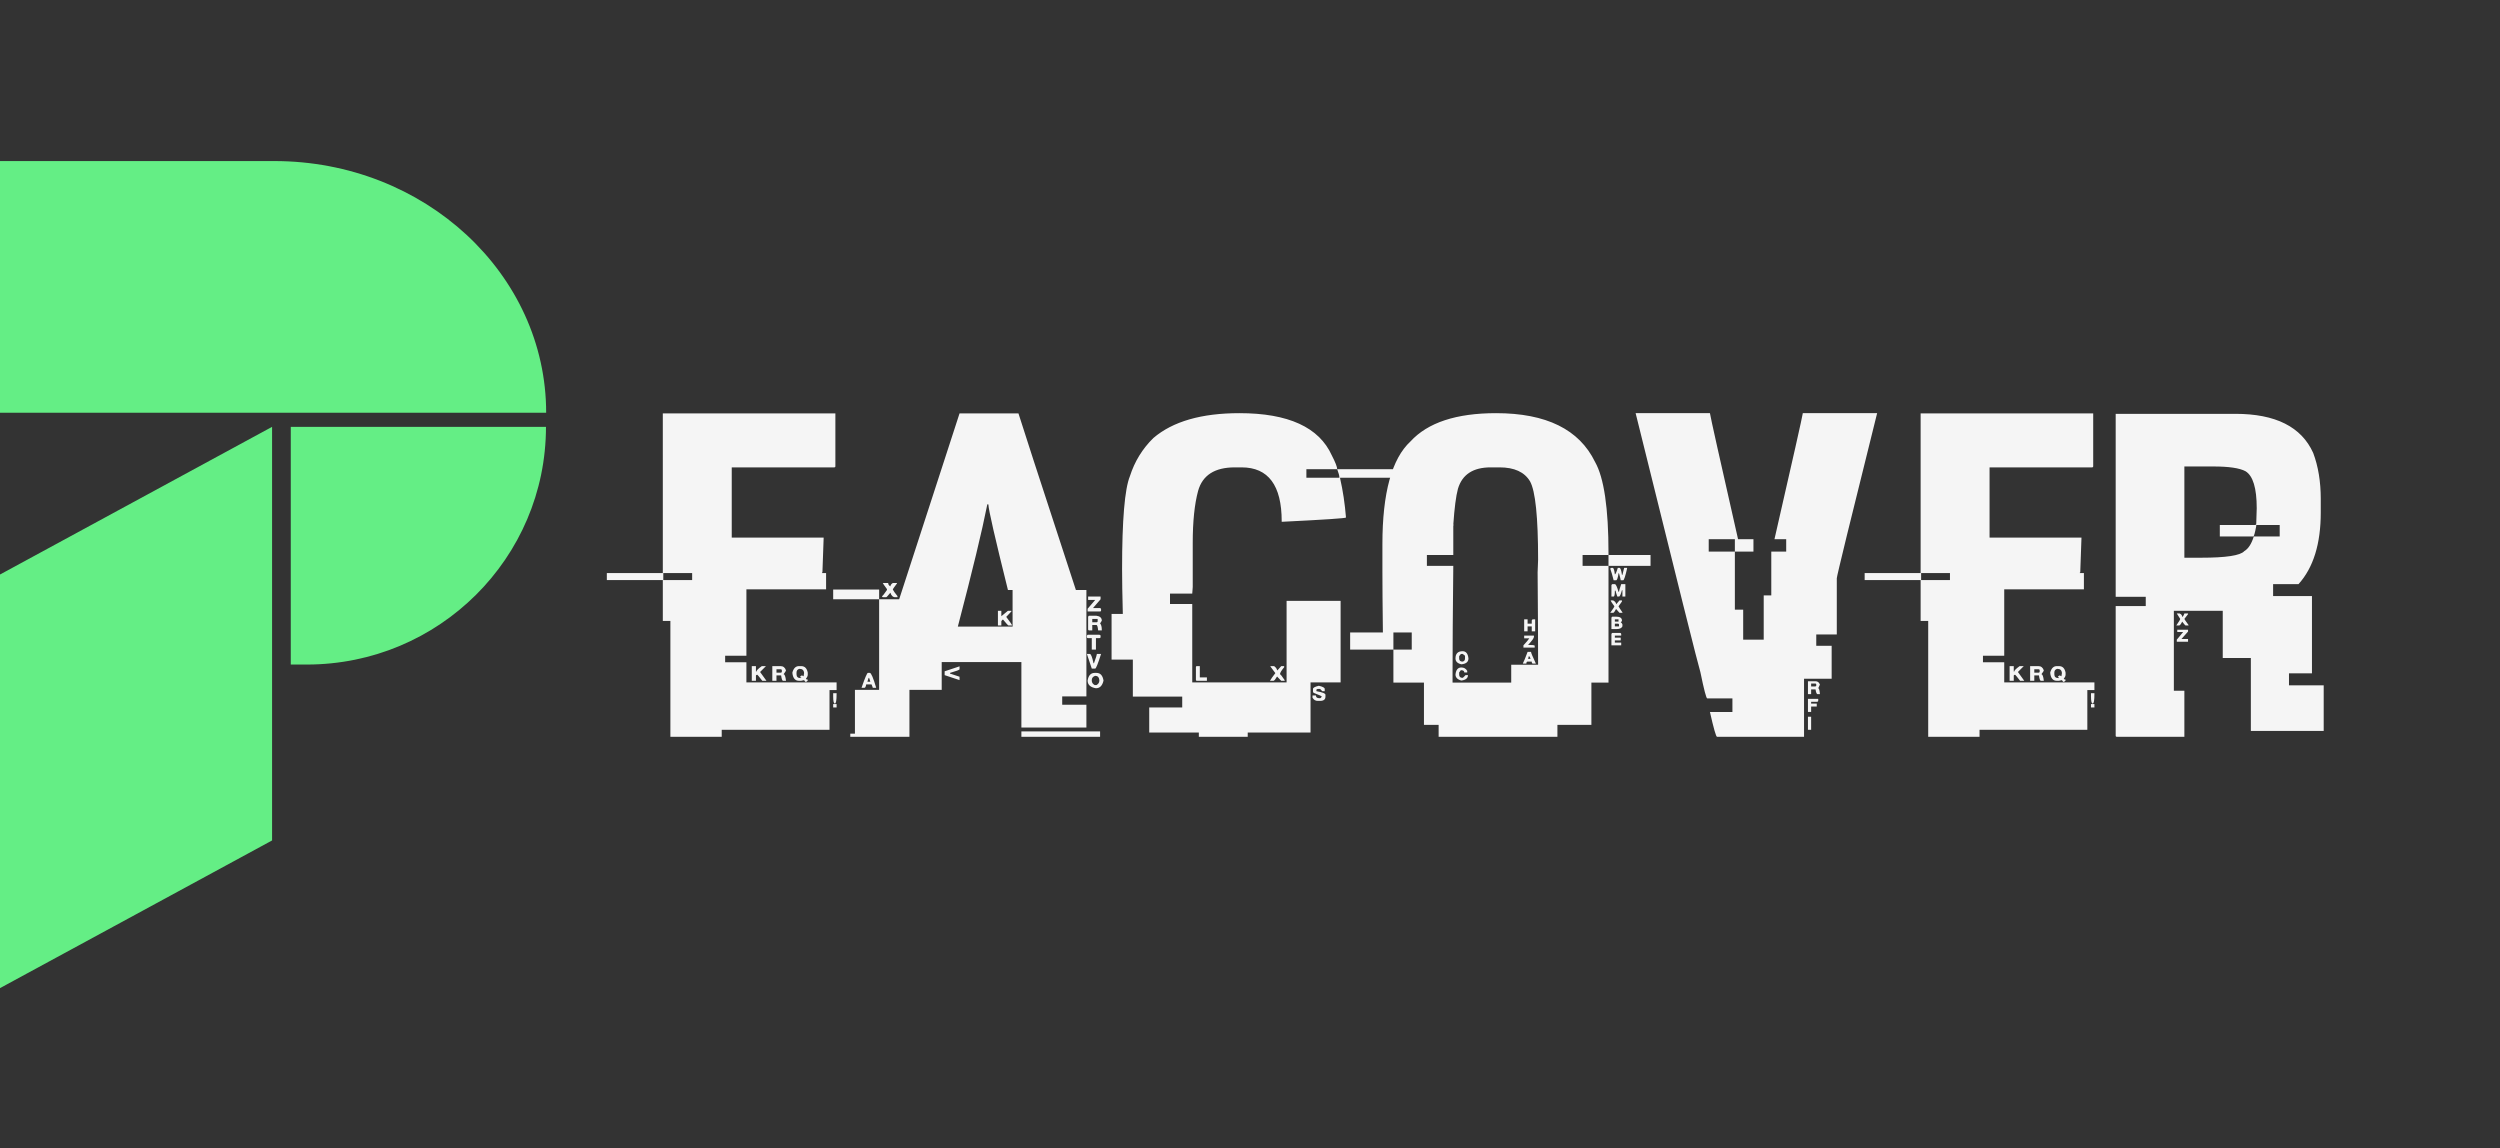 <svg width="357" height="164" viewBox="0 0 357 164" fill="none" xmlns="http://www.w3.org/2000/svg">
<rect x="0" y="0" width="357" height="164" fill="#333333" stroke="none"/>
<path d="M39.164 23H0V58.937H77.991C77.991 39.097 60.599 23 39.164 23Z" fill="#64EE85"/>
<path d="M0 89.261V132.299V141.103L16.225 132.299L38.853 120.016V89.261V60.952L0 82.04V89.261Z" fill="#64EE85"/>
<path d="M41.548 94.898H43.803C62.673 94.898 77.965 79.689 77.965 60.952H41.523V94.898H41.548Z" fill="#64EE85"/>
<path d="M94.649 59.033H119.292V66.58C119.292 66.688 119.234 66.742 119.117 66.742H104.492V76.772H117.616V76.836C117.616 77.137 117.558 78.771 117.442 81.738C117.395 81.738 117.372 81.771 117.372 81.835H117.965V84.157H106.587V93.639H103.55V94.574H106.587V97.445H119.466V98.541H118.454V104.218H103.061V105.217H95.731V88.672H94.65V82.835H86.656V81.835H94.65L94.649 59.033ZM94.719 81.834V82.833H98.838V81.834H94.719ZM107.355 95.121L107.948 95.121V95.895H108.018C108.018 95.745 108.274 95.487 108.786 95.121H109.379L108.541 95.96L109.449 97.218H108.855C108.413 96.637 108.169 96.347 108.122 96.347C108.006 96.368 107.948 96.422 107.948 96.508V97.218H107.355L107.355 95.121ZM110.287 95.121H111.473C111.846 95.121 112.102 95.326 112.241 95.734C112.241 95.799 112.125 95.981 111.892 96.282C112.055 96.282 112.171 96.594 112.241 97.218H111.822C111.706 97.218 111.613 96.96 111.543 96.444H110.88V97.218H110.286L110.287 95.121ZM114.091 95.121L114.405 95.121C114.917 95.121 115.231 95.433 115.348 96.057V96.347C115.348 96.519 115.266 96.702 115.103 96.895V96.992C115.266 96.992 115.348 97.035 115.348 97.121C115.348 97.207 115.266 97.293 115.103 97.379C115.01 97.379 114.917 97.293 114.824 97.121L114.405 97.218H114.091C113.533 97.218 113.219 96.831 113.149 96.057C113.312 95.433 113.626 95.121 114.091 95.121ZM113.742 96.057V96.282C113.742 96.648 113.94 96.831 114.335 96.831H114.405V96.734H114.266V96.669C114.266 96.583 114.347 96.508 114.51 96.444L114.754 96.573C114.754 96.551 114.778 96.401 114.824 96.121C114.801 95.713 114.58 95.508 114.161 95.508C113.882 95.573 113.742 95.756 113.742 96.057ZM110.88 95.573V96.056H111.473C111.59 96.056 111.648 96.003 111.648 95.895V95.734C111.648 95.626 111.59 95.573 111.473 95.573L110.88 95.573ZM118.978 98.991H119.466V99.088C119.466 100.013 119.385 100.475 119.222 100.475C119.059 100.475 118.978 100.142 118.978 99.475L118.978 98.991ZM118.978 100.539H119.466V101.023H118.978V100.539ZM137.023 59.033H145.435C145.551 59.485 148.286 67.892 153.638 84.254H155.138V99.444H151.683V100.637H155.138V103.895H145.854V94.542H134.475V98.509H129.867V105.217H121.421V104.766H122.084V98.509H125.539V85.576H128.401L137.023 59.033ZM140.967 72.029V72.126C140.246 75.78 138.85 81.564 136.779 89.477H144.597V84.252H143.934C142.073 76.77 141.142 72.695 141.142 72.029L140.967 72.029ZM126.063 83.253H126.831C126.831 83.446 126.936 83.608 127.145 83.736C127.169 83.543 127.285 83.382 127.494 83.253H128.088V83.317C127.692 83.833 127.494 84.124 127.494 84.188C127.588 84.382 127.809 84.693 128.158 85.123V85.284H127.843C127.518 85.284 127.285 85.07 127.145 84.639C126.796 85.07 126.599 85.284 126.552 85.284H126.133C126.017 85.284 125.959 85.231 125.959 85.123C126.028 85.123 126.261 84.833 126.657 84.252V84.124C126.261 83.586 126.063 83.296 126.063 83.253ZM118.978 84.188H125.54L125.539 85.576L118.978 85.575V84.188ZM155.383 85.188L157.163 85.188V85.575L156.081 86.832H157.093C157.186 86.854 157.233 86.908 157.233 86.994V87.155C157.233 87.263 157.186 87.316 157.093 87.316H155.313V86.929L156.395 85.671H155.383V85.188ZM142.503 87.22L142.992 87.22V87.994L143.934 87.22H144.423V87.316L143.69 88.091C144.248 88.822 144.528 89.23 144.528 89.316H144.004C143.958 89.316 143.702 89.037 143.236 88.478C143.166 88.478 143.085 88.553 142.992 88.703V89.316H142.503L142.503 87.22ZM155.557 87.929H156.569C157.081 87.994 157.337 88.23 157.337 88.639L157.093 89.026C157.256 89.198 157.337 89.509 157.337 89.961V90.025H156.814C156.767 89.509 156.686 89.251 156.569 89.251H155.976V90.025H155.557C155.441 90.025 155.383 89.972 155.383 89.864V88.09C155.406 87.983 155.464 87.929 155.557 87.929ZM155.976 88.38V88.864H156.57C156.686 88.864 156.744 88.811 156.744 88.703V88.38L155.976 88.38ZM155.383 90.638L156.988 90.638C157.105 90.66 157.163 90.713 157.163 90.799V90.961C157.163 91.068 157.105 91.122 156.988 91.122H156.5V92.767H155.906V91.122H155.383C155.266 91.122 155.208 91.068 155.208 90.961V90.799C155.232 90.692 155.29 90.638 155.383 90.638ZM155.208 93.38H155.627C155.79 93.38 155.965 93.82 156.151 94.702H156.221C156.5 93.928 156.639 93.487 156.639 93.38H157.233C156.791 94.777 156.511 95.476 156.395 95.476H155.906L155.208 93.38ZM137.023 95.153V95.573C137.023 95.659 136.57 95.831 135.662 96.089V96.185L137.023 96.637V97.121L134.894 96.411V95.863L137.023 95.153ZM123.934 96.089H124.213C124.399 96.089 124.702 96.798 125.121 98.217H124.632C124.632 98.174 124.574 98.013 124.457 97.733H123.69C123.643 98.056 123.562 98.217 123.445 98.217H123.026C123.515 96.798 123.818 96.089 123.934 96.089ZM156.325 96.089H156.57C157.128 96.089 157.466 96.454 157.582 97.185C157.419 97.916 157.058 98.282 156.5 98.282C155.709 98.153 155.313 97.787 155.313 97.185C155.429 96.454 155.767 96.089 156.325 96.089ZM155.906 97.121V97.185C155.906 97.465 156.046 97.68 156.325 97.83H156.57C156.849 97.68 156.988 97.465 156.988 97.185V97.121C156.942 96.712 156.744 96.508 156.395 96.508C156.069 96.615 155.906 96.82 155.906 97.121ZM124.039 96.798C123.922 97.142 123.864 97.325 123.864 97.347H124.283L124.108 96.798H124.039ZM145.854 104.442H157.093V105.216H145.854V104.442ZM176.988 59C183.969 59 188.367 61.011 190.182 65.031C190.694 66.02 190.95 66.676 190.95 66.999H186.552V68.224H191.264V68.16C191.264 67.945 191.16 67.558 190.95 66.999L199.013 66.999V68.224H191.369V68.321C191.765 70.041 192.044 71.901 192.207 73.901C192.207 74.008 189.147 74.212 183.027 74.513V74.449C183.027 69.31 181.119 66.741 177.302 66.741H176.325C173.463 66.741 171.718 67.859 171.09 70.095C170.578 71.987 170.322 74.47 170.322 77.545V83.834L170.252 84.769H167.076V86.253H170.252V97.444H183.725V85.801H191.439V97.444H187.145V104.604H178.175V105.217H171.194V104.604H164.109V101.024H168.821V99.476H161.77V94.187H158.733V87.672H160.339C160.269 84.963 160.234 82.834 160.234 81.286C160.234 74.255 160.607 69.826 161.351 67.999C162.026 65.891 163.143 64.075 164.702 62.548C167.471 60.183 171.567 59 176.988 59ZM170.915 95.121H171.334V96.734H172.346V97.218H170.915C170.822 97.218 170.776 97.164 170.776 97.056V95.282C170.776 95.175 170.822 95.121 170.915 95.121ZM181.421 95.121L181.945 95.121C182.224 95.336 182.364 95.541 182.364 95.734C182.41 95.734 182.608 95.53 182.957 95.121H183.376V95.283C182.98 95.756 182.783 96.089 182.783 96.282C182.852 96.282 183.073 96.562 183.446 97.121V97.218H182.957L182.364 96.605C182.154 96.97 181.991 97.175 181.875 97.218H181.351C181.468 97.003 181.724 96.637 182.119 96.121L181.421 95.186V95.121ZM188.332 97.927C188.891 98.056 189.17 98.207 189.17 98.379V98.701H188.821L188.507 98.379H188.158C188.041 98.4 187.983 98.454 187.983 98.54V98.701C188.844 98.852 189.275 99.024 189.275 99.217V99.475C189.275 99.884 189.019 100.088 188.507 100.088H188.158C187.855 100.088 187.611 99.938 187.425 99.636V99.314H187.913C187.913 99.572 188.076 99.701 188.402 99.701H188.507C188.577 99.701 188.658 99.626 188.751 99.475C188.751 99.411 188.356 99.228 187.564 98.927L187.495 98.766V98.379C187.495 98.207 187.774 98.056 188.332 97.927ZM213.638 59C220.805 59 225.517 61.322 227.774 65.967C229.054 68.224 229.694 72.578 229.694 79.028V79.254H225.994V80.802H229.694V97.476H227.251V103.507H222.399V105.216H205.436V103.507H203.341V97.476H198.978V92.767H201.596V90.316H198.978V92.767H192.8V90.316H197.477C197.431 86.532 197.408 83.64 197.408 81.641V77.706C197.408 70.395 198.746 65.504 201.421 63.031C203.888 60.344 207.96 59 213.638 59ZM207.53 74.932L207.599 74.932L207.53 75.061V79.254H203.76V80.802H207.53C207.46 87.445 207.425 92.466 207.425 95.863V97.475H215.802V94.927H219.641V94.863C219.641 91.724 219.618 87.349 219.572 81.737C219.572 81.5 219.595 80.898 219.641 79.931C219.641 73.846 219.258 70.116 218.49 68.74C217.698 67.406 216.244 66.74 214.127 66.74H212.87C210.357 66.74 208.798 67.761 208.193 69.804C207.914 70.836 207.692 72.546 207.53 74.932ZM229.694 79.254L235.697 79.254V80.802L229.694 80.802V79.254ZM230.113 81.092H230.287C230.427 81.092 230.532 81.404 230.601 82.027C230.694 82.027 230.834 81.715 231.02 81.092H231.265C231.404 81.092 231.521 81.425 231.614 82.092H231.683L231.928 81.092H232.347V81.189C232.091 82.307 231.905 82.866 231.788 82.866H231.439C231.439 82.78 231.358 82.446 231.195 81.866H231.125C231.032 82.532 230.916 82.866 230.776 82.866H230.427C230.264 82.199 230.101 81.64 229.938 81.189L230.113 81.092ZM230.286 83.414H230.6C230.74 83.414 230.914 83.779 231.124 84.51H231.194C231.194 84.403 231.298 84.037 231.508 83.414H232.101V85.188H231.682V84.285H231.612C231.449 84.887 231.31 85.188 231.194 85.188H230.949C230.786 84.715 230.705 84.435 230.705 84.349H230.6C230.6 84.908 230.542 85.188 230.426 85.188H230.112V83.575C230.135 83.468 230.193 83.414 230.286 83.414ZM230.008 85.736L230.357 85.736C230.636 85.887 230.776 86.07 230.776 86.284C230.799 86.284 230.962 86.102 231.265 85.736H231.614V85.897L231.125 86.575C231.125 86.618 231.311 86.908 231.683 87.446V87.51H231.265L230.776 86.962C230.59 87.327 230.45 87.51 230.357 87.51H229.938C230.334 86.973 230.532 86.661 230.532 86.575C230.183 86.102 230.008 85.822 230.008 85.736ZM230.286 88.058H230.775C231.333 88.058 231.612 88.241 231.612 88.606V88.671L231.438 88.897C231.531 88.897 231.612 88.983 231.682 89.155V89.445C231.566 89.703 231.287 89.832 230.845 89.832H230.112V88.219C230.135 88.112 230.193 88.058 230.286 88.058ZM230.601 88.445V88.768H231.124V88.445H230.601ZM217.652 88.445H218.14V89.058H218.734V88.606C218.757 88.499 218.815 88.445 218.908 88.445H219.222V90.155H218.734V89.445H218.14V90.155H217.652V88.445ZM230.601 89.058V89.445H231.194V89.219C231.194 89.112 231.136 89.058 231.019 89.058L230.601 89.058ZM230.286 90.38L231.368 90.38C231.461 90.402 231.508 90.455 231.508 90.541V90.767H230.6V91.058H231.438V91.445H230.6V91.767H231.508V92.154H230.111V90.541C230.135 90.434 230.193 90.38 230.286 90.38ZM217.652 90.767H219.048V90.928C219.048 91.122 218.769 91.509 218.21 92.09C218.838 92.09 219.153 92.132 219.153 92.219V92.477H217.547V92.154C217.966 91.703 218.245 91.369 218.385 91.154H217.652V90.767ZM208.856 92.993C209.345 92.993 209.624 93.337 209.694 94.025C209.694 94.519 209.356 94.799 208.681 94.863C208.123 94.734 207.844 94.455 207.844 94.025C207.844 93.337 208.181 92.993 208.856 92.993ZM218.141 93.089H218.629C218.629 93.218 218.862 93.777 219.327 94.766H218.909C218.792 94.766 218.734 94.67 218.734 94.476H218.141C218.024 94.476 217.966 94.573 217.966 94.766H217.477V94.702C217.594 94.508 217.815 93.971 218.141 93.089ZM208.367 93.702V94.025C208.367 94.326 208.53 94.476 208.856 94.476C209.089 94.433 209.205 94.283 209.205 94.025V93.702C209.205 93.616 209.089 93.509 208.856 93.38H208.681C208.612 93.38 208.507 93.487 208.367 93.702ZM218.315 93.702L218.21 94.089H218.559C218.49 93.831 218.408 93.702 218.315 93.702ZM208.682 95.315C209.054 95.315 209.333 95.476 209.519 95.799V96.024H209.1C209.1 95.809 208.937 95.702 208.612 95.702L208.367 96.024V96.315C208.367 96.637 208.53 96.798 208.856 96.798C208.903 96.798 209.042 96.669 209.275 96.411H209.624C209.624 96.841 209.31 97.099 208.682 97.185C208.123 97.035 207.844 96.745 207.844 96.315C207.914 95.648 208.193 95.315 208.682 95.315ZM233.568 59L244.179 59C244.249 59.516 245.587 65.515 248.193 76.996H250.392V78.77H247.739V76.996H244.005V78.77H247.739V87.059H248.926V91.348H251.858V85.027H252.94V78.77H255.069V76.996H253.394C256.023 65.515 257.373 59.516 257.442 59H268.054C264.214 74.416 262.294 82.275 262.294 82.576V90.606H259.363V92.219H261.561V96.928H257.617V105.216H245.191C245.052 105.216 244.714 104.034 244.179 101.669H247.39V99.734H243.795C243.655 99.734 243.33 98.487 242.818 95.993C242.562 95.24 239.479 82.909 233.568 59ZM258.176 97.282H259.258C259.56 97.282 259.77 97.443 259.886 97.766L259.642 98.282C259.758 98.282 259.839 98.561 259.886 99.121H259.537C259.421 99.121 259.328 98.895 259.258 98.443H258.629V99.121H258.176V97.282ZM258.629 97.605V98.024H259.188C259.304 98.024 259.362 97.97 259.362 97.862V97.766C259.362 97.658 259.304 97.605 259.188 97.605L258.629 97.605ZM258.176 99.798H259.642V100.056C259.642 100.163 259.572 100.217 259.432 100.217H258.629V100.475H259.432V100.894H258.629V101.668H258.176L258.176 99.798ZM258.176 102.345H258.629V104.216H258.176V102.345ZM274.266 59.033H298.909V66.58C298.909 66.688 298.85 66.742 298.734 66.742H284.109V76.772H297.233V76.836C297.233 77.137 297.175 78.771 297.059 81.738C297.012 81.738 296.989 81.771 296.989 81.835H297.582V84.157H286.204V93.639H283.167V94.574H286.204V97.445H299.083V98.541H298.071V104.218H282.678V105.217H275.348V88.672H274.266V82.835H266.273V81.835H274.266L274.266 59.033ZM274.336 81.834V82.833H278.455V81.834H274.336ZM286.972 95.121L287.565 95.121V95.895H287.635C287.635 95.745 287.891 95.487 288.403 95.121H288.996L288.158 95.96L289.066 97.218H288.472C288.03 96.637 287.786 96.347 287.739 96.347C287.623 96.368 287.565 96.422 287.565 96.508V97.218H286.972L286.972 95.121ZM289.903 95.121H291.09C291.463 95.121 291.718 95.326 291.858 95.734C291.858 95.799 291.742 95.981 291.509 96.282C291.672 96.282 291.788 96.594 291.858 97.218H291.439C291.323 97.218 291.23 96.96 291.16 96.444H290.497V97.218H289.903L289.903 95.121ZM293.708 95.121L294.022 95.121C294.534 95.121 294.848 95.433 294.965 96.057V96.347C294.965 96.519 294.883 96.702 294.72 96.895V96.992C294.883 96.992 294.965 97.035 294.965 97.121C294.965 97.207 294.883 97.293 294.72 97.379C294.627 97.379 294.534 97.293 294.441 97.121L294.022 97.218H293.708C293.15 97.218 292.836 96.831 292.766 96.057C292.929 95.433 293.243 95.121 293.708 95.121ZM293.359 96.057V96.282C293.359 96.648 293.557 96.831 293.952 96.831H294.022V96.734H293.883V96.669C293.883 96.583 293.964 96.508 294.127 96.444L294.371 96.573C294.371 96.551 294.395 96.401 294.441 96.121C294.418 95.713 294.197 95.508 293.778 95.508C293.499 95.573 293.359 95.756 293.359 96.057ZM290.497 95.573V96.056H291.09C291.207 96.056 291.265 96.003 291.265 95.895V95.734C291.265 95.626 291.207 95.573 291.09 95.573L290.497 95.573ZM298.594 98.991H299.083V99.088C299.083 100.013 299.002 100.475 298.839 100.475C298.676 100.475 298.594 100.142 298.594 99.475V98.991ZM298.594 100.539H299.083V101.023H298.594V100.539ZM302.12 59.096L319.223 59.096C324.948 59.096 328.647 60.956 330.323 64.676C331.044 66.589 331.405 68.782 331.405 71.255V73.19C331.405 77.662 330.346 81.07 328.229 83.414H324.599V85.123H330.148V96.153H326.867V97.862H331.824V104.377H321.422V93.96H317.408V87.219H310.427V98.636H311.928V105.215H302.295C302.178 105.215 302.12 105.162 302.12 105.054V86.542H306.414V85.22H302.12L302.12 59.096ZM311.928 66.613V79.642H314.302C317.862 79.642 319.921 79.33 320.479 78.707C321.061 78.363 321.515 77.664 321.841 76.61H325.541V74.966H322.19V75.127C322.004 76.116 321.864 76.61 321.771 76.61H316.989V74.966H322.016C322.132 74.966 322.19 74.923 322.19 74.837C322.237 73.504 322.26 72.751 322.26 72.579C322.26 69.698 321.725 67.935 320.654 67.29C319.817 66.838 318.281 66.612 316.047 66.612L311.928 66.613ZM310.846 87.607H311.265C311.498 87.714 311.614 87.876 311.614 88.091C311.707 88.091 311.812 87.929 311.928 87.607H312.452V87.704L311.928 88.381C311.928 88.424 312.126 88.714 312.522 89.252V89.316H312.103C312.056 89.316 311.893 89.133 311.614 88.768C311.451 89.112 311.311 89.295 311.195 89.316H310.776C311.149 88.779 311.335 88.467 311.335 88.381L310.846 87.607ZM310.916 89.929H312.452V90.187L311.509 91.251H312.452V91.638H310.846V91.348L311.754 90.251H310.916V89.929Z" fill="#F5F5F5"/>
</svg>
